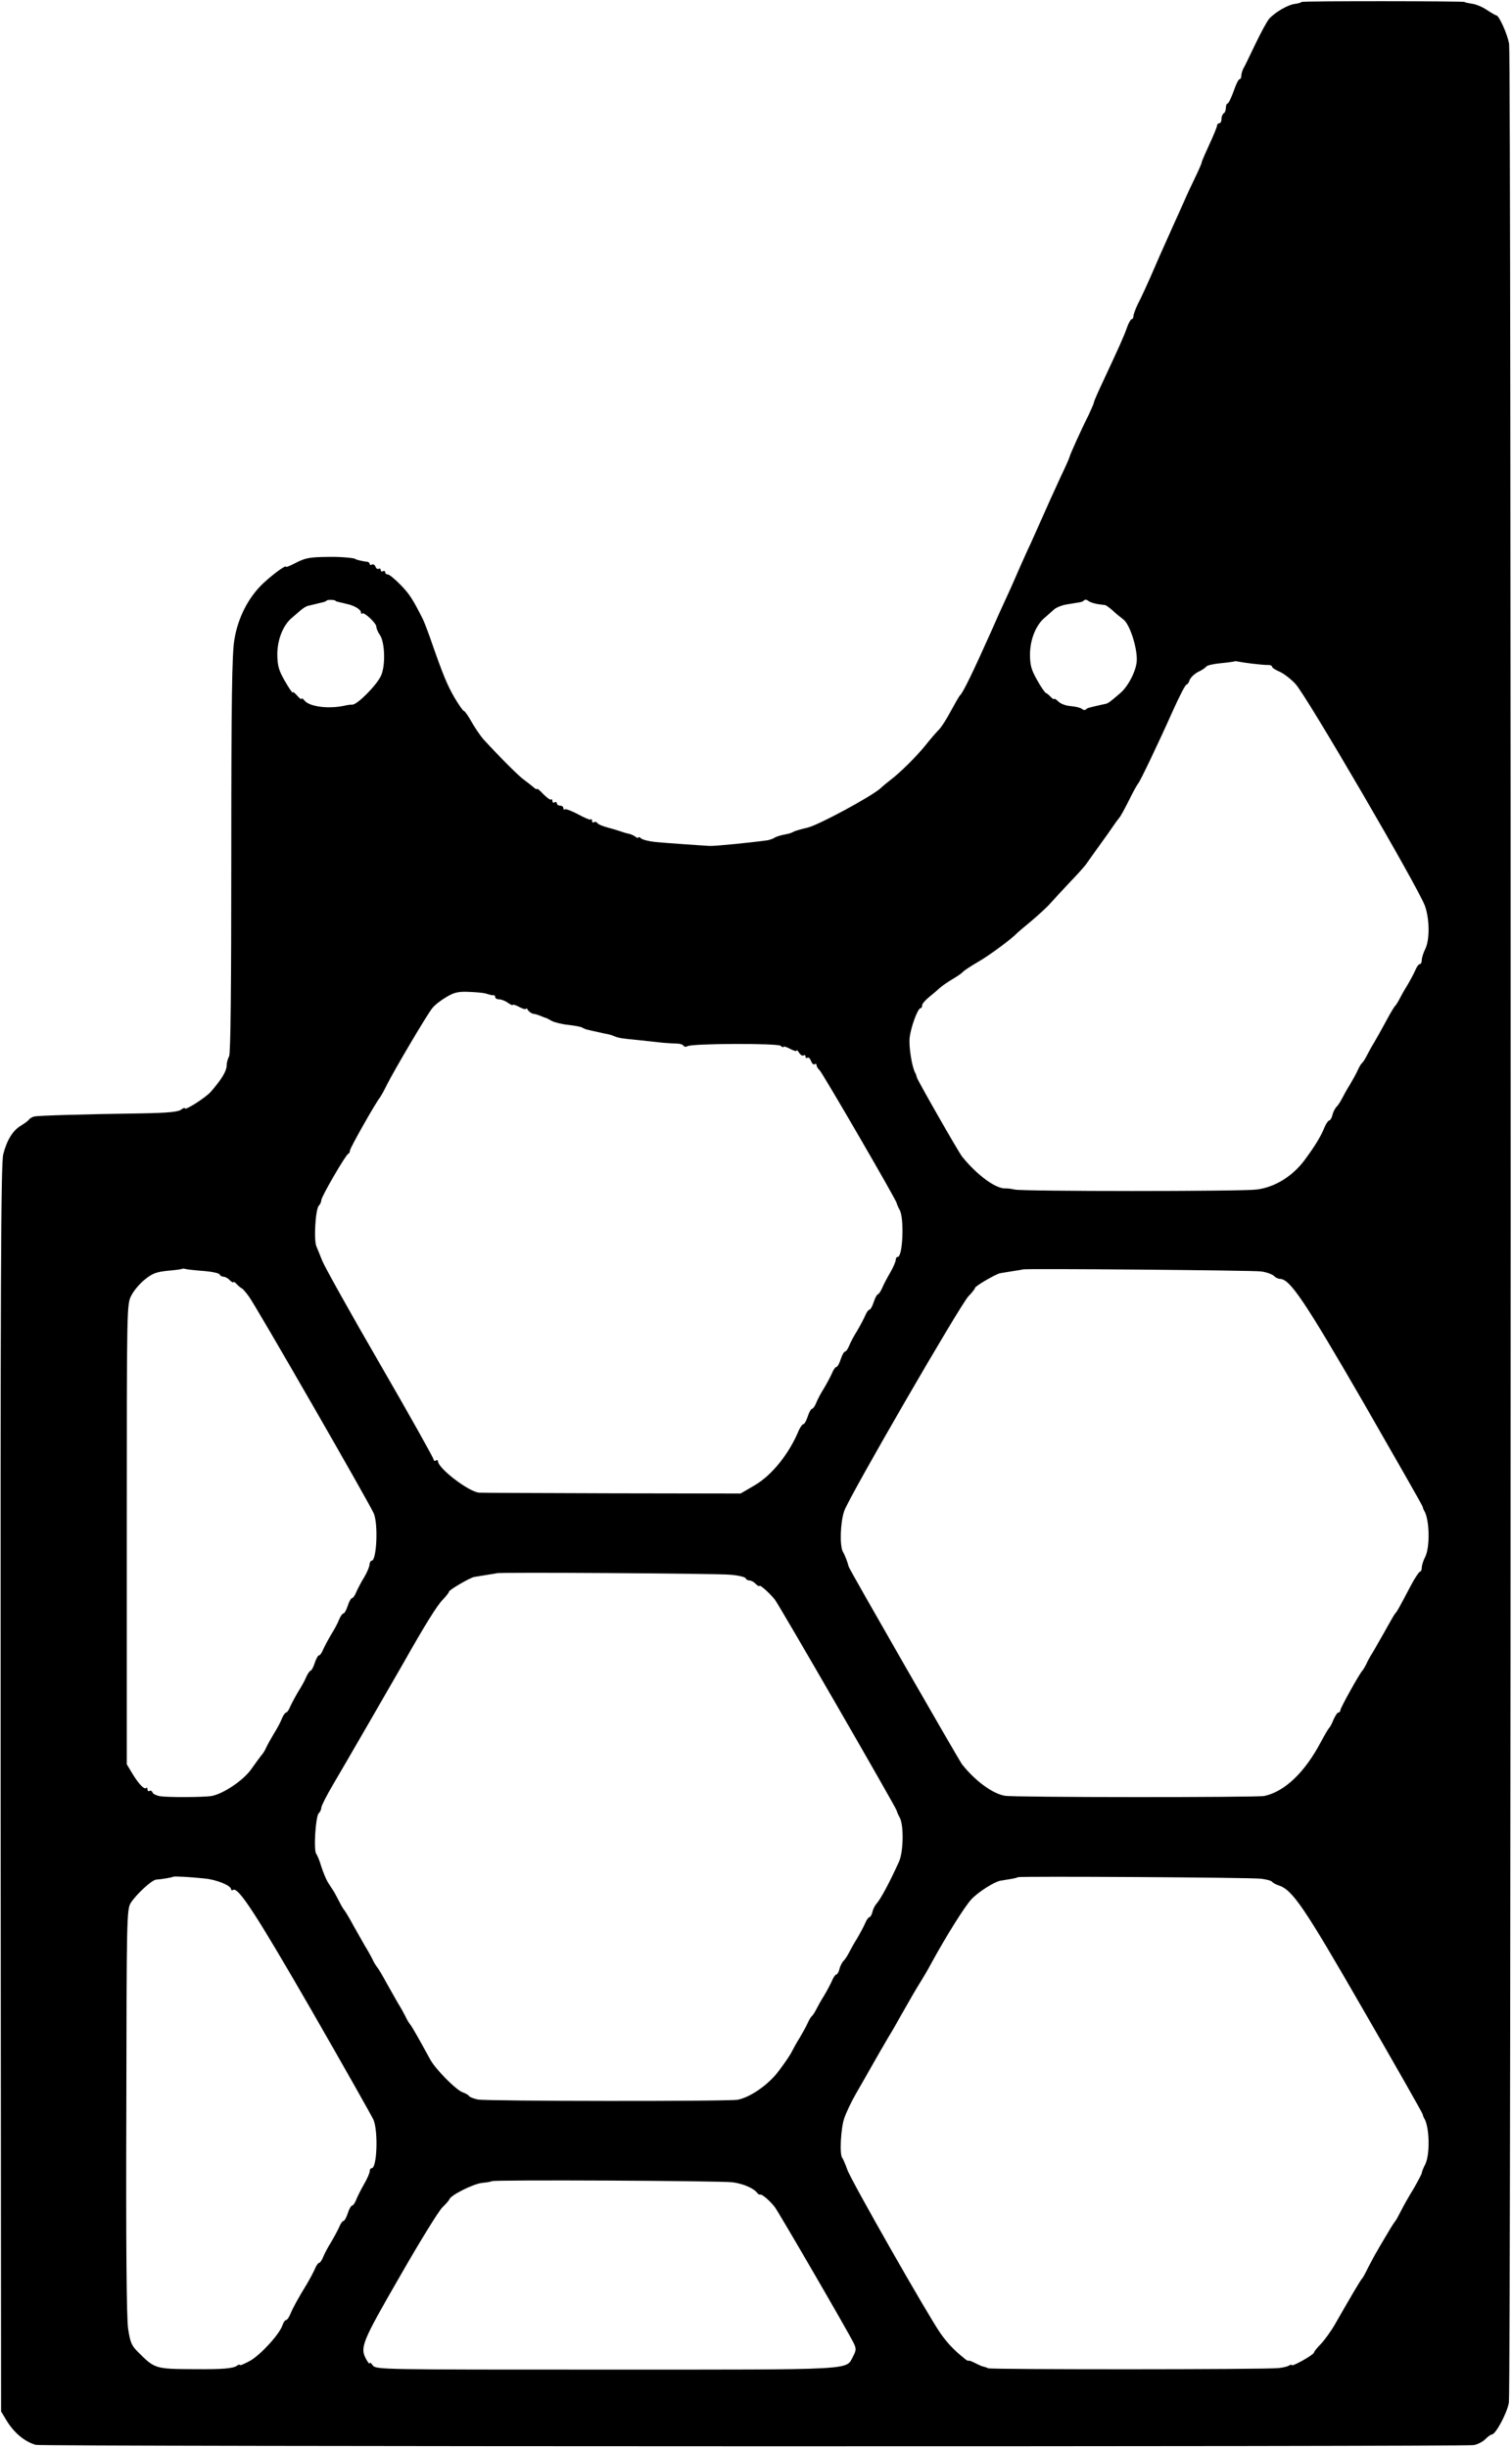 <?xml version="1.0" standalone="no"?>
<!DOCTYPE svg PUBLIC "-//W3C//DTD SVG 20010904//EN"
 "http://www.w3.org/TR/2001/REC-SVG-20010904/DTD/svg10.dtd">
<svg version="1.0" xmlns="http://www.w3.org/2000/svg"
 width="687pt" height="1112pt" viewBox="0 0 687 1112"
 preserveAspectRatio="xMidYMid meet">

<g transform="translate(0,1112) scale(0.1,-0.1)"
fill="#000000" stroke="none">
<path d="M5914 11111 c-2 -3 -17 -7 -32 -9 -31 -4 -89 -38 -115 -67 -10 -11
-38 -63 -63 -115 -25 -52 -49 -103 -55 -112 -5 -10 -9 -25 -9 -33 0 -8 -4 -15
-8 -15 -5 0 -17 -25 -27 -55 -11 -30 -23 -55 -27 -55 -4 0 -8 -9 -8 -19 0 -11
-4 -23 -10 -26 -5 -3 -10 -15 -10 -26 0 -10 -4 -19 -10 -19 -5 0 -10 -5 -10
-10 0 -6 -16 -45 -35 -86 -19 -41 -35 -78 -35 -82 0 -4 -13 -34 -29 -67 -16
-33 -39 -82 -51 -110 -12 -27 -32 -72 -45 -100 -39 -88 -67 -149 -80 -180 -38
-88 -68 -154 -86 -188 -10 -22 -19 -45 -19 -53 0 -8 -4 -14 -8 -14 -4 0 -14
-17 -21 -37 -14 -41 -38 -93 -107 -241 -24 -51 -44 -96 -44 -101 0 -4 -11 -29
-24 -57 -33 -65 -86 -183 -86 -189 0 -3 -18 -44 -41 -92 -22 -49 -48 -104 -56
-123 -33 -75 -57 -127 -79 -177 -14 -29 -36 -79 -50 -110 -14 -32 -33 -76 -43
-98 -42 -91 -70 -153 -88 -195 -81 -181 -128 -279 -142 -290 -3 -3 -21 -34
-40 -69 -19 -36 -43 -74 -55 -86 -12 -12 -39 -43 -61 -71 -42 -52 -117 -126
-161 -159 -14 -11 -34 -27 -43 -36 -41 -37 -281 -167 -332 -179 -30 -7 -58
-15 -64 -19 -5 -3 -14 -6 -20 -8 -5 -1 -20 -4 -33 -7 -12 -3 -28 -8 -35 -13
-6 -4 -19 -8 -27 -10 -78 -11 -240 -27 -265 -26 -39 2 -209 14 -249 18 -27 3
-56 10 -63 16 -7 7 -13 8 -13 4 0 -4 -6 -2 -13 4 -8 6 -22 12 -33 14 -10 2
-26 7 -34 10 -8 3 -34 11 -57 17 -23 6 -45 15 -48 20 -4 6 -11 8 -16 5 -5 -4
-9 -1 -9 6 0 7 -3 10 -6 6 -3 -3 -29 8 -58 24 -29 15 -56 26 -60 22 -3 -3 -6
-1 -6 5 0 7 -7 12 -15 12 -8 0 -15 5 -15 11 0 5 -4 7 -10 4 -5 -3 -10 -1 -10
6 0 7 -3 10 -6 7 -3 -4 -19 8 -35 24 -16 17 -29 28 -29 24 0 -4 -6 -1 -14 6
-8 7 -27 22 -42 33 -25 17 -107 99 -188 187 -13 15 -37 50 -53 78 -15 27 -31
50 -35 50 -4 0 -23 27 -43 61 -33 57 -52 102 -111 272 -13 37 -28 75 -33 85
-45 89 -60 113 -100 154 -25 26 -52 48 -58 48 -7 0 -13 5 -13 11 0 5 -5 7 -10
4 -5 -3 -10 -1 -10 5 0 6 -4 9 -9 6 -5 -3 -12 1 -15 10 -3 8 -10 12 -16 9 -5
-3 -10 -2 -10 3 0 5 -6 9 -12 10 -16 1 -53 10 -53 12 0 5 -67 11 -120 10 -89
-1 -106 -4 -153 -28 -23 -12 -42 -20 -42 -17 0 10 -55 -30 -103 -74 -69 -65
-116 -158 -132 -257 -11 -63 -14 -285 -14 -977 0 -610 -3 -903 -10 -916 -6
-11 -11 -29 -11 -41 0 -26 -24 -65 -73 -121 -25 -27 -117 -86 -117 -74 0 4 -7
1 -17 -6 -12 -10 -58 -15 -177 -17 -275 -4 -470 -10 -489 -14 -10 -2 -22 -9
-25 -14 -4 -6 -21 -18 -37 -28 -36 -21 -63 -64 -80 -129 -11 -38 -13 -600 -12
-2880 l2 -2832 24 -40 c35 -58 84 -98 134 -112 29 -8 6493 -9 6533 -1 18 3 41
15 53 27 12 12 25 21 29 21 18 0 70 98 78 145 10 65 11 10656 1 10715 -7 44
-46 130 -58 130 -3 0 -22 11 -42 24 -20 14 -51 27 -69 29 -18 3 -33 6 -33 8 0
4 -736 5 -741 0z m-4389 -2721 c0 -2 14 -5 52 -14 33 -7 63 -25 63 -38 0 -6 3
-9 6 -5 8 8 64 -44 64 -60 0 -8 7 -25 17 -39 22 -35 25 -139 4 -184 -19 -42
-106 -130 -129 -131 -10 0 -26 -2 -37 -5 -75 -16 -160 -4 -182 24 -7 9 -13 12
-13 7 0 -4 -9 2 -20 15 -11 13 -20 19 -20 14 0 -5 -16 18 -35 51 -29 50 -34
70 -35 121 0 68 26 134 67 168 14 12 33 28 42 36 10 8 24 17 32 18 24 6 53 13
66 16 7 1 15 5 18 8 5 5 40 3 40 -2z m3460 -14 c17 -2 33 -5 37 -5 4 -1 18
-11 32 -23 13 -13 36 -31 50 -42 29 -21 64 -129 61 -188 -2 -44 -38 -115 -74
-146 -46 -40 -55 -46 -65 -49 -6 -1 -22 -5 -36 -8 -14 -3 -30 -7 -37 -9 -7 -1
-16 -5 -19 -9 -4 -4 -12 -3 -19 3 -6 5 -28 10 -48 12 -21 1 -47 10 -57 20 -11
11 -20 16 -20 13 0 -4 -7 0 -15 8 -8 9 -18 17 -23 19 -4 1 -23 28 -40 59 -26
46 -32 67 -32 116 0 67 27 134 67 167 14 12 33 29 43 38 11 9 38 20 62 23 24
4 48 8 55 9 7 1 16 5 19 9 4 4 12 3 18 -2 6 -6 25 -12 41 -15z m705 -271 c25
-3 55 -6 68 -6 12 1 22 -3 22 -8 0 -5 15 -14 33 -22 17 -7 51 -32 73 -56 47
-48 564 -935 589 -1010 21 -61 21 -154 1 -194 -9 -18 -16 -40 -16 -51 0 -10
-4 -18 -9 -18 -5 0 -14 -12 -20 -27 -7 -16 -23 -46 -36 -68 -14 -22 -30 -51
-37 -65 -7 -14 -16 -27 -19 -30 -4 -3 -22 -33 -40 -67 -19 -35 -44 -80 -56
-100 -13 -21 -28 -49 -35 -63 -7 -14 -16 -27 -20 -30 -4 -3 -12 -17 -18 -30
-6 -14 -22 -43 -35 -65 -14 -22 -30 -51 -37 -65 -7 -14 -18 -31 -25 -38 -7 -7
-16 -24 -19 -38 -3 -13 -10 -24 -14 -24 -4 0 -13 -12 -20 -27 -18 -45 -43 -86
-90 -150 -55 -76 -138 -127 -220 -137 -69 -9 -1066 -9 -1100 0 -14 3 -33 6
-44 5 -44 0 -128 62 -194 144 -16 19 -204 349 -206 360 -1 5 -4 15 -7 20 -15
25 -30 118 -26 159 5 49 37 136 50 136 4 0 7 6 7 13 0 7 14 23 31 37 17 14 39
32 48 41 9 8 34 26 56 39 22 13 45 28 50 35 6 6 36 26 67 44 47 26 158 108
178 131 3 3 32 28 65 55 33 28 74 65 90 84 17 19 56 61 87 94 32 33 65 70 73
81 8 12 36 51 62 87 27 37 55 77 63 89 8 12 20 28 25 34 6 6 26 43 45 81 19
39 38 72 41 75 8 7 94 187 159 333 29 64 56 117 61 117 4 0 11 9 14 20 4 11
21 28 38 37 18 8 35 20 38 25 3 5 33 12 65 15 32 3 60 7 62 8 2 2 11 1 20 -1
9 -2 37 -6 62 -9z m-3485 -1498 c11 -3 22 -6 25 -7 3 -1 8 -2 13 -1 4 0 7 -3
7 -9 0 -5 8 -10 18 -10 10 0 28 -7 40 -16 12 -8 22 -13 22 -9 0 3 14 -1 30
-10 17 -9 30 -12 30 -8 0 5 4 2 9 -6 5 -8 17 -16 26 -17 9 -1 24 -6 33 -10 9
-4 19 -8 22 -8 3 -1 15 -7 27 -14 11 -6 45 -15 75 -18 29 -3 58 -9 63 -12 6
-4 15 -7 20 -9 6 -1 21 -5 35 -8 14 -3 36 -8 50 -11 14 -2 32 -7 40 -11 21 -9
37 -11 110 -18 36 -4 85 -9 110 -12 25 -2 55 -4 67 -4 12 0 25 -4 28 -9 4 -6
12 -7 18 -3 20 13 408 14 424 2 7 -6 13 -9 13 -5 0 4 14 0 30 -9 17 -9 30 -12
30 -8 0 5 5 0 11 -10 6 -9 14 -15 20 -12 5 4 9 1 9 -5 0 -6 4 -9 9 -5 5 3 12
-4 16 -15 4 -11 11 -18 16 -15 5 4 9 2 9 -4 0 -5 6 -16 14 -23 15 -15 347
-587 350 -603 1 -5 7 -20 14 -32 21 -39 14 -213 -9 -213 -5 0 -9 -6 -9 -13 0
-8 -11 -34 -25 -58 -14 -24 -31 -56 -37 -71 -7 -16 -16 -28 -19 -28 -4 0 -13
-16 -19 -35 -6 -19 -15 -35 -20 -35 -4 0 -13 -12 -19 -27 -7 -16 -23 -46 -36
-68 -14 -22 -30 -52 -36 -67 -6 -16 -15 -28 -19 -28 -5 0 -14 -16 -20 -35 -6
-19 -15 -35 -20 -35 -4 0 -13 -12 -19 -27 -7 -16 -23 -46 -36 -68 -14 -22 -30
-52 -36 -67 -6 -16 -15 -28 -19 -28 -5 0 -14 -16 -20 -35 -6 -19 -15 -35 -20
-35 -4 0 -13 -12 -20 -27 -44 -107 -122 -204 -200 -250 l-65 -38 -585 1 c-322
1 -594 2 -604 3 -48 5 -186 111 -186 143 0 5 -5 6 -10 3 -5 -3 -10 -1 -10 5 0
6 -110 203 -245 436 -135 233 -252 443 -261 467 -9 23 -21 52 -26 64 -13 27
-5 170 11 186 6 6 11 17 11 25 0 15 110 205 122 210 5 2 8 9 8 15 0 11 117
218 137 242 4 6 18 30 30 55 34 68 185 324 208 351 11 14 40 36 64 50 35 21
55 25 100 23 31 -1 65 -4 76 -7z m-1280 -1261 c38 -3 71 -10 73 -16 2 -5 10
-10 17 -10 8 0 21 -7 29 -16 9 -8 16 -13 16 -9 0 4 7 0 15 -8 8 -9 18 -17 22
-19 5 -1 20 -19 34 -38 33 -45 551 -945 568 -987 20 -51 12 -213 -10 -213 -5
0 -9 -8 -10 -17 0 -10 -11 -36 -24 -58 -14 -22 -29 -52 -36 -67 -6 -16 -15
-28 -19 -28 -5 0 -14 -16 -20 -35 -6 -19 -15 -35 -20 -35 -4 0 -13 -12 -19
-27 -6 -16 -22 -46 -36 -68 -13 -22 -29 -52 -36 -67 -6 -16 -15 -28 -19 -28
-5 0 -14 -16 -20 -35 -6 -19 -15 -35 -19 -35 -3 0 -12 -12 -19 -27 -6 -16 -23
-46 -37 -68 -13 -22 -29 -52 -36 -67 -6 -16 -15 -28 -19 -28 -4 0 -13 -12 -19
-27 -6 -16 -22 -46 -36 -68 -13 -22 -29 -50 -35 -63 -5 -13 -16 -30 -23 -37
-6 -8 -27 -36 -46 -63 -35 -50 -126 -111 -179 -121 -34 -6 -197 -7 -236 -1
-15 3 -31 10 -33 17 -3 7 -9 10 -14 7 -5 -3 -9 0 -9 7 0 7 -3 10 -6 6 -9 -8
-36 21 -64 68 l-24 40 0 1045 c0 1044 0 1045 21 1085 11 22 39 55 62 73 33 27
53 34 103 39 35 3 65 7 66 9 2 1 9 1 15 -1 7 -2 43 -6 82 -9z m4804 -2 c25 -3
51 -13 59 -20 7 -8 20 -14 28 -14 45 0 113 -102 378 -560 147 -256 269 -469
270 -475 1 -5 4 -14 8 -20 23 -39 26 -162 4 -207 -9 -17 -16 -39 -16 -50 0
-10 -4 -18 -8 -18 -4 0 -23 -28 -41 -62 -50 -95 -65 -123 -72 -128 -3 -3 -26
-43 -52 -90 -27 -47 -52 -92 -58 -100 -5 -8 -15 -26 -21 -40 -7 -14 -15 -27
-18 -30 -11 -10 -100 -169 -100 -180 0 -5 -4 -10 -9 -10 -5 0 -14 -15 -22 -32
-7 -18 -16 -35 -20 -38 -3 -3 -20 -31 -37 -63 -74 -140 -165 -226 -257 -246
-36 -7 -1137 -7 -1180 1 -56 10 -135 68 -194 143 -15 20 -513 887 -515 898 -4
18 -16 50 -27 69 -14 28 -11 133 7 184 22 64 529 940 565 976 16 16 29 33 29
37 0 8 96 64 115 67 6 1 30 5 55 9 25 4 46 7 47 8 5 5 1045 -4 1082 -9z
m-2409 -1378 c36 -3 67 -11 68 -16 2 -6 10 -10 17 -10 8 0 21 -7 29 -16 9 -8
16 -13 16 -9 0 9 44 -29 70 -61 19 -23 551 -945 554 -959 1 -5 7 -20 14 -32
19 -35 17 -154 -3 -200 -44 -97 -83 -169 -102 -191 -7 -7 -16 -24 -19 -38 -3
-13 -10 -24 -14 -24 -4 0 -13 -12 -19 -27 -7 -16 -23 -46 -36 -68 -14 -22 -30
-51 -37 -65 -7 -14 -18 -31 -25 -38 -7 -7 -16 -24 -19 -38 -3 -13 -10 -24 -14
-24 -4 0 -13 -12 -19 -27 -7 -16 -23 -46 -36 -68 -14 -22 -30 -51 -37 -65 -7
-14 -16 -27 -20 -30 -4 -3 -12 -17 -18 -30 -6 -14 -22 -43 -35 -65 -14 -22
-30 -51 -37 -65 -7 -15 -33 -53 -58 -86 -45 -62 -130 -122 -188 -133 -40 -8
-1141 -7 -1181 1 -19 4 -37 11 -40 16 -3 5 -16 12 -27 16 -30 9 -126 106 -150
151 -55 101 -79 142 -88 155 -7 8 -18 26 -24 40 -7 14 -22 41 -34 60 -11 19
-34 60 -51 90 -16 30 -35 62 -41 70 -7 8 -18 26 -24 40 -7 14 -22 41 -34 60
-11 19 -34 60 -51 90 -16 30 -35 62 -41 70 -7 8 -17 26 -24 40 -7 14 -18 34
-24 45 -7 11 -20 31 -29 45 -8 14 -21 45 -29 70 -7 25 -18 51 -23 58 -13 16
-3 170 11 184 7 7 12 18 12 26 0 8 24 55 54 106 59 100 256 441 319 551 96
170 153 262 179 288 15 16 28 32 28 36 0 8 96 64 115 67 6 1 30 5 55 9 25 4
46 7 47 8 5 5 1009 -1 1063 -7z m-2390 -1380 c54 -5 120 -32 120 -49 0 -4 4
-6 9 -3 23 15 102 -106 352 -539 149 -259 277 -486 286 -505 22 -53 16 -220
-8 -220 -5 0 -9 -6 -9 -13 0 -8 -11 -34 -25 -58 -14 -24 -30 -56 -36 -71 -6
-16 -15 -28 -19 -28 -5 0 -14 -16 -20 -35 -6 -19 -15 -35 -20 -35 -4 0 -13
-12 -19 -28 -7 -15 -23 -45 -36 -67 -14 -22 -30 -52 -36 -67 -6 -16 -15 -28
-19 -28 -4 0 -13 -12 -19 -27 -7 -16 -23 -46 -36 -68 -41 -67 -64 -109 -76
-138 -6 -15 -15 -27 -19 -27 -5 0 -12 -10 -16 -22 -12 -40 -98 -134 -146 -162
-27 -15 -48 -24 -48 -20 0 3 -6 2 -13 -3 -17 -13 -65 -17 -192 -16 -182 1
-181 1 -260 80 -27 27 -34 43 -43 105 -7 48 -10 388 -8 988 1 875 2 916 20
945 25 39 96 105 116 106 21 1 74 10 77 13 3 3 77 -1 143 -8z m4800 -1 c24 -3
47 -9 50 -14 3 -4 16 -12 29 -16 63 -20 114 -94 385 -565 148 -256 269 -469
270 -475 1 -5 4 -14 8 -20 23 -39 26 -162 4 -207 -9 -17 -16 -35 -16 -40 0 -4
-17 -36 -37 -71 -21 -34 -47 -80 -58 -102 -11 -22 -22 -42 -25 -45 -3 -3 -19
-27 -35 -55 -16 -27 -38 -63 -47 -80 -10 -16 -28 -50 -41 -75 -12 -25 -24 -47
-27 -50 -7 -6 -44 -69 -122 -205 -19 -34 -49 -75 -66 -93 -18 -18 -32 -36 -32
-40 0 -4 -23 -20 -50 -35 -28 -16 -50 -25 -50 -22 0 3 -6 3 -12 -1 -7 -5 -29
-10 -48 -12 -55 -7 -1303 -7 -1320 -1 -8 4 -18 7 -23 8 -4 0 -21 8 -37 16 -17
9 -30 13 -30 10 0 -2 -10 3 -21 13 -45 36 -75 68 -106 112 -56 80 -406 694
-423 743 -9 26 -20 50 -23 54 -13 13 -7 133 9 180 9 26 33 77 54 113 21 36 47
82 59 103 35 62 57 100 88 153 17 27 41 70 55 95 55 97 68 119 91 156 13 21
35 58 48 83 66 121 152 259 183 292 31 33 102 78 131 84 6 1 25 4 43 7 19 3
35 7 37 9 6 5 1058 -1 1105 -7z m-2402 -1379 c48 -6 97 -27 113 -49 3 -5 10
-8 14 -7 8 2 42 -27 65 -56 16 -20 332 -564 358 -617 13 -27 13 -33 -2 -62
-34 -63 30 -60 -1118 -60 -1027 0 -1050 0 -1064 19 -8 11 -14 16 -14 10 -1 -5
-7 2 -15 16 -31 55 -22 77 151 377 91 159 178 300 194 315 15 15 30 31 32 37
7 19 107 69 147 74 23 2 43 6 46 8 6 7 1037 2 1093 -5z"/>
</g>
</svg>
